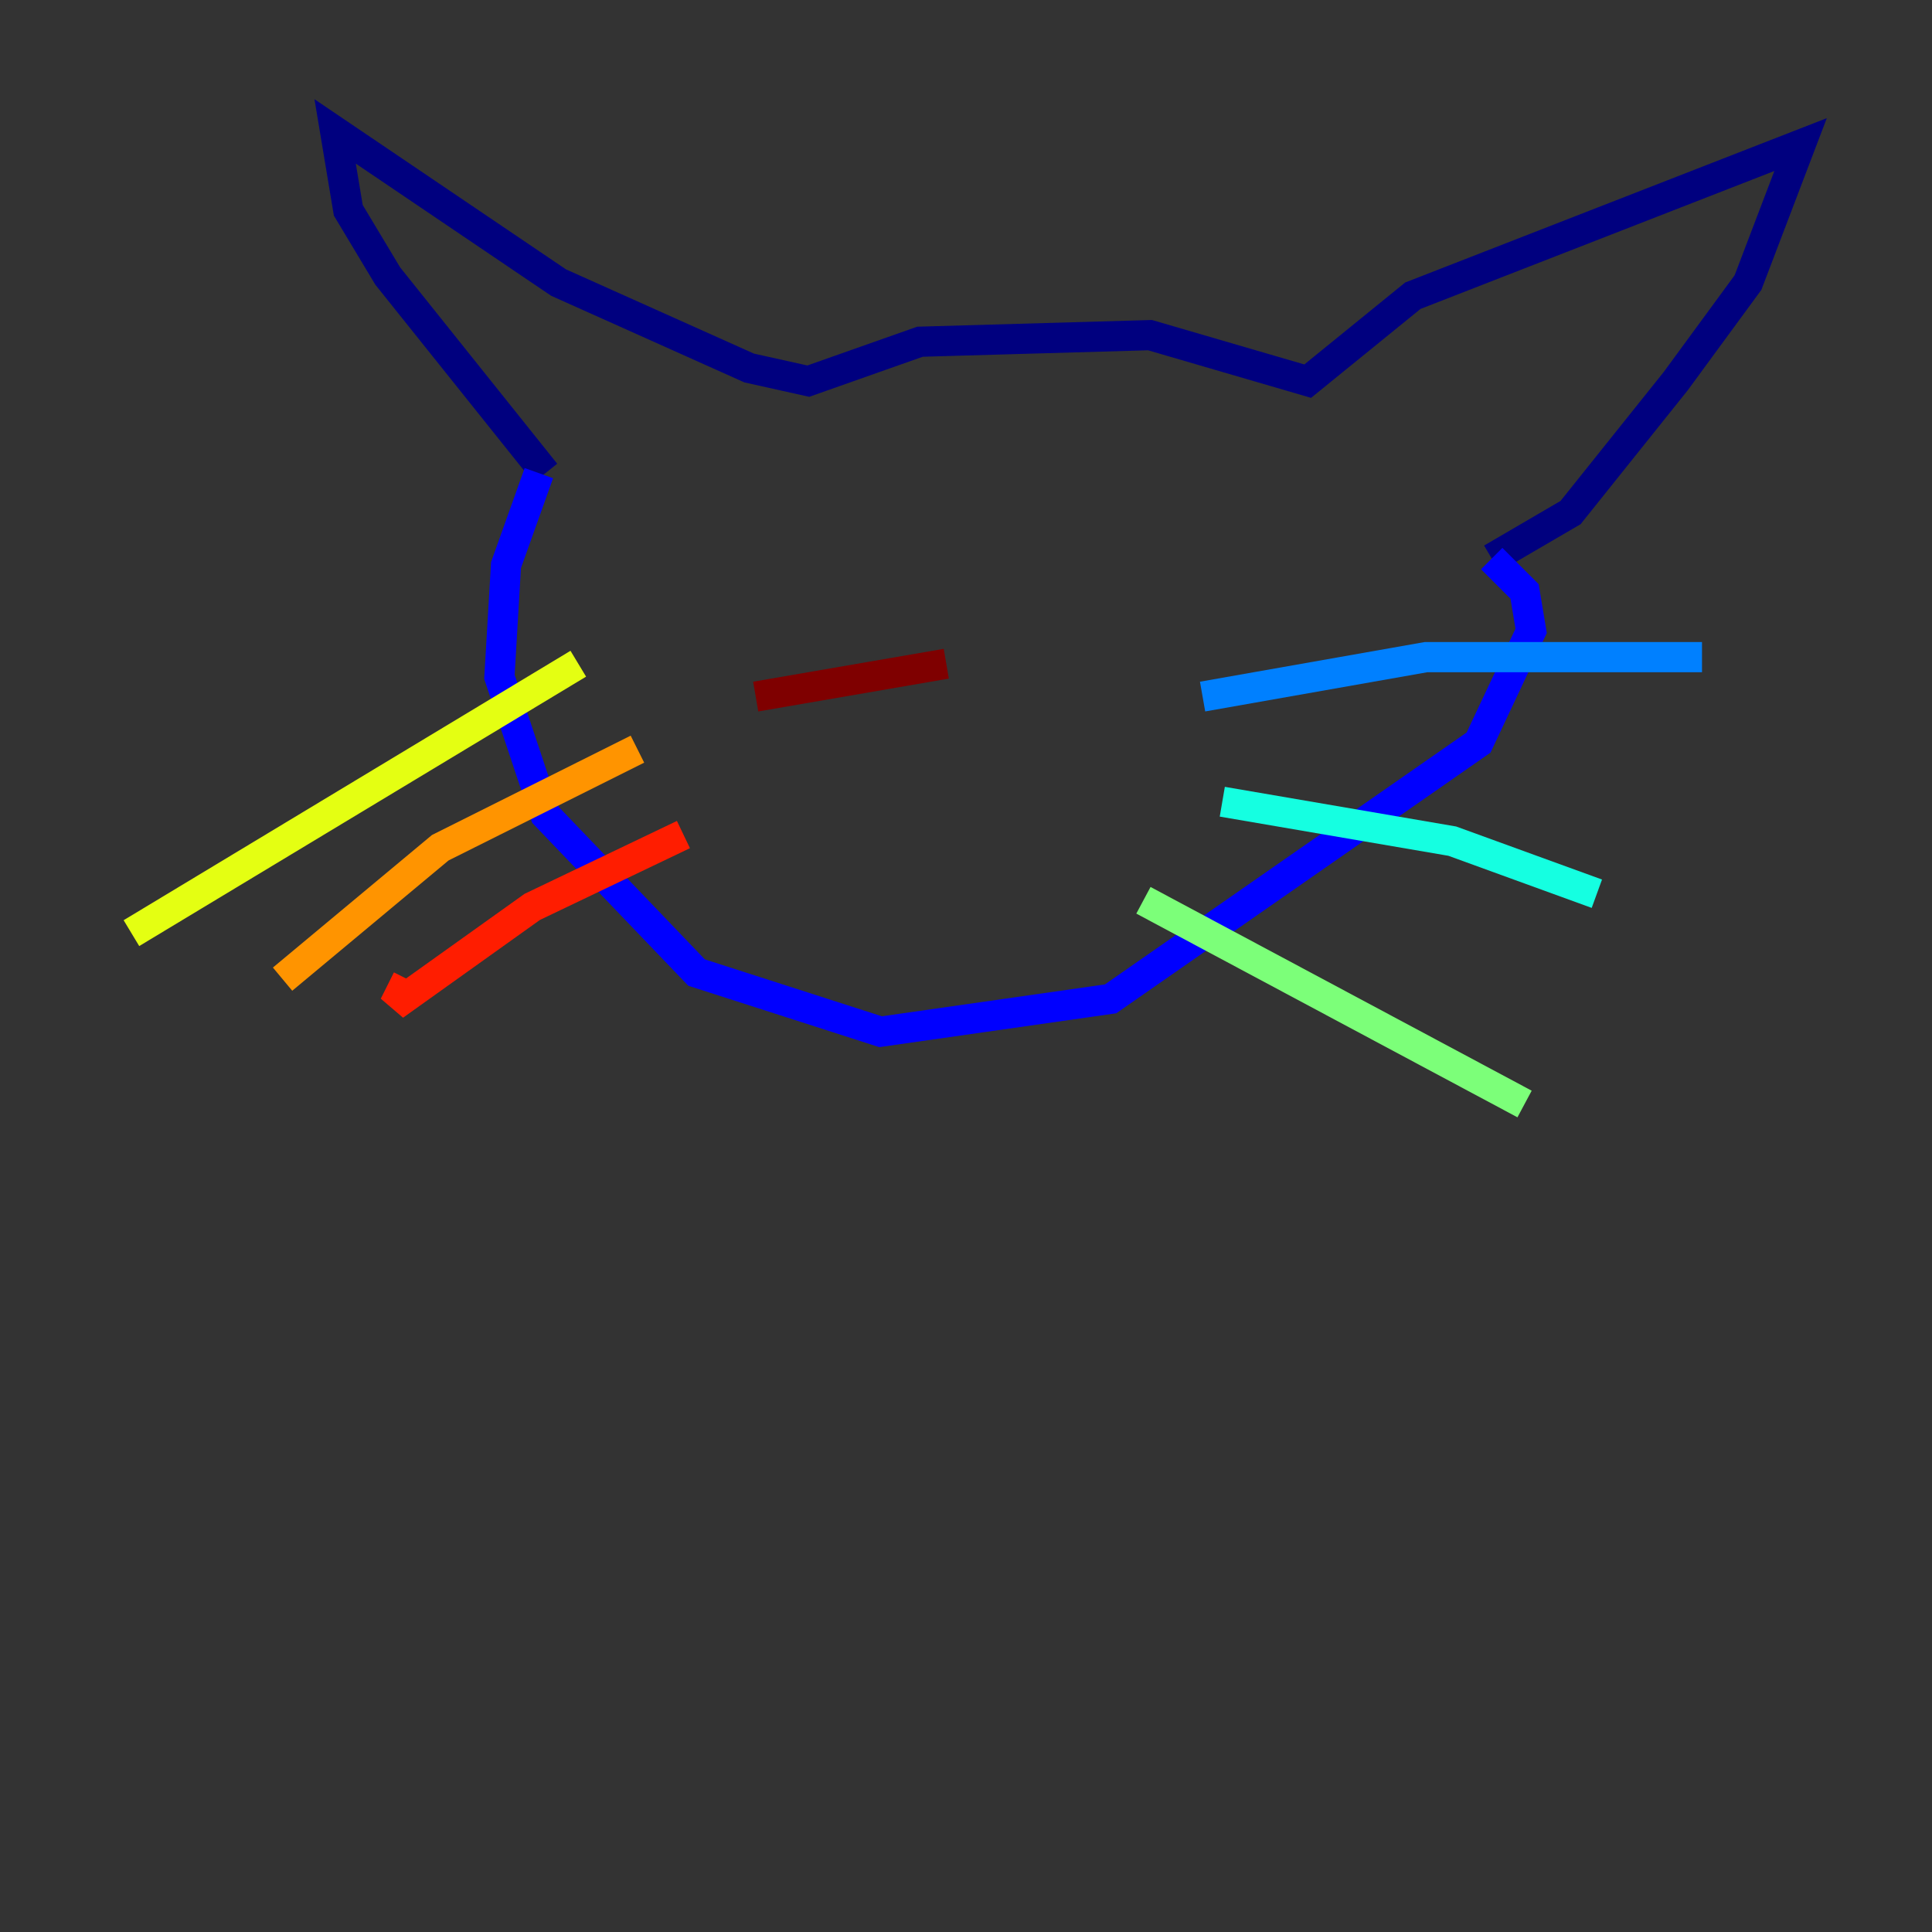 <?xml version="1.0" encoding="utf-8" ?>
<svg baseProfile="tiny" height="128" version="1.2" viewBox="0,0,128,128" width="128" xmlns="http://www.w3.org/2000/svg" xmlns:ev="http://www.w3.org/2001/xml-events" xmlns:xlink="http://www.w3.org/1999/xlink"><rect x="0" y="0" width="128" height="128" fill="#333333" stroke="none"/><defs /><polyline fill="none" points="36.136,31.347 25.687,18.286 23.075,13.932 22.204,8.707 37.007,18.721 49.633,24.381 53.551,25.252 60.952,22.64 76.191,22.204 86.639,25.252 93.605,19.592 119.293,9.578 115.809,18.721 111.02,25.252 104.054,33.959 98.83,37.007" stroke="#00007f" stroke-width="2" /><polyline fill="none" points="35.701,31.347 33.524,37.442 33.088,44.843 36.136,53.986 46.15,64.435 58.34,68.354 73.578,66.177 97.959,49.197 101.442,41.796 101.007,39.184 98.83,37.007" stroke="#0000ff" stroke-width="2" /><polyline fill="none" points="79.674,46.15 94.476,43.537 112.762,43.537" stroke="#0080ff" stroke-width="2" /><polyline fill="none" points="80.98,53.116 96.218,55.728 105.796,59.211" stroke="#15ffe1" stroke-width="2" /><polyline fill="none" points="75.755,59.646 101.007,73.143" stroke="#7cff79" stroke-width="2" /><polyline fill="none" points="38.313,43.973 8.707,61.823" stroke="#e4ff12" stroke-width="2" /><polyline fill="none" points="42.231,49.633 29.17,56.163 18.721,64.871" stroke="#ff9400" stroke-width="2" /><polyline fill="none" points="45.279,55.292 35.265,60.082 26.122,66.612 26.993,64.871" stroke="#ff1d00" stroke-width="2" /><polyline fill="none" points="62.694,43.973 50.068,46.15" stroke="#7f0000" stroke-width="2" /></svg>